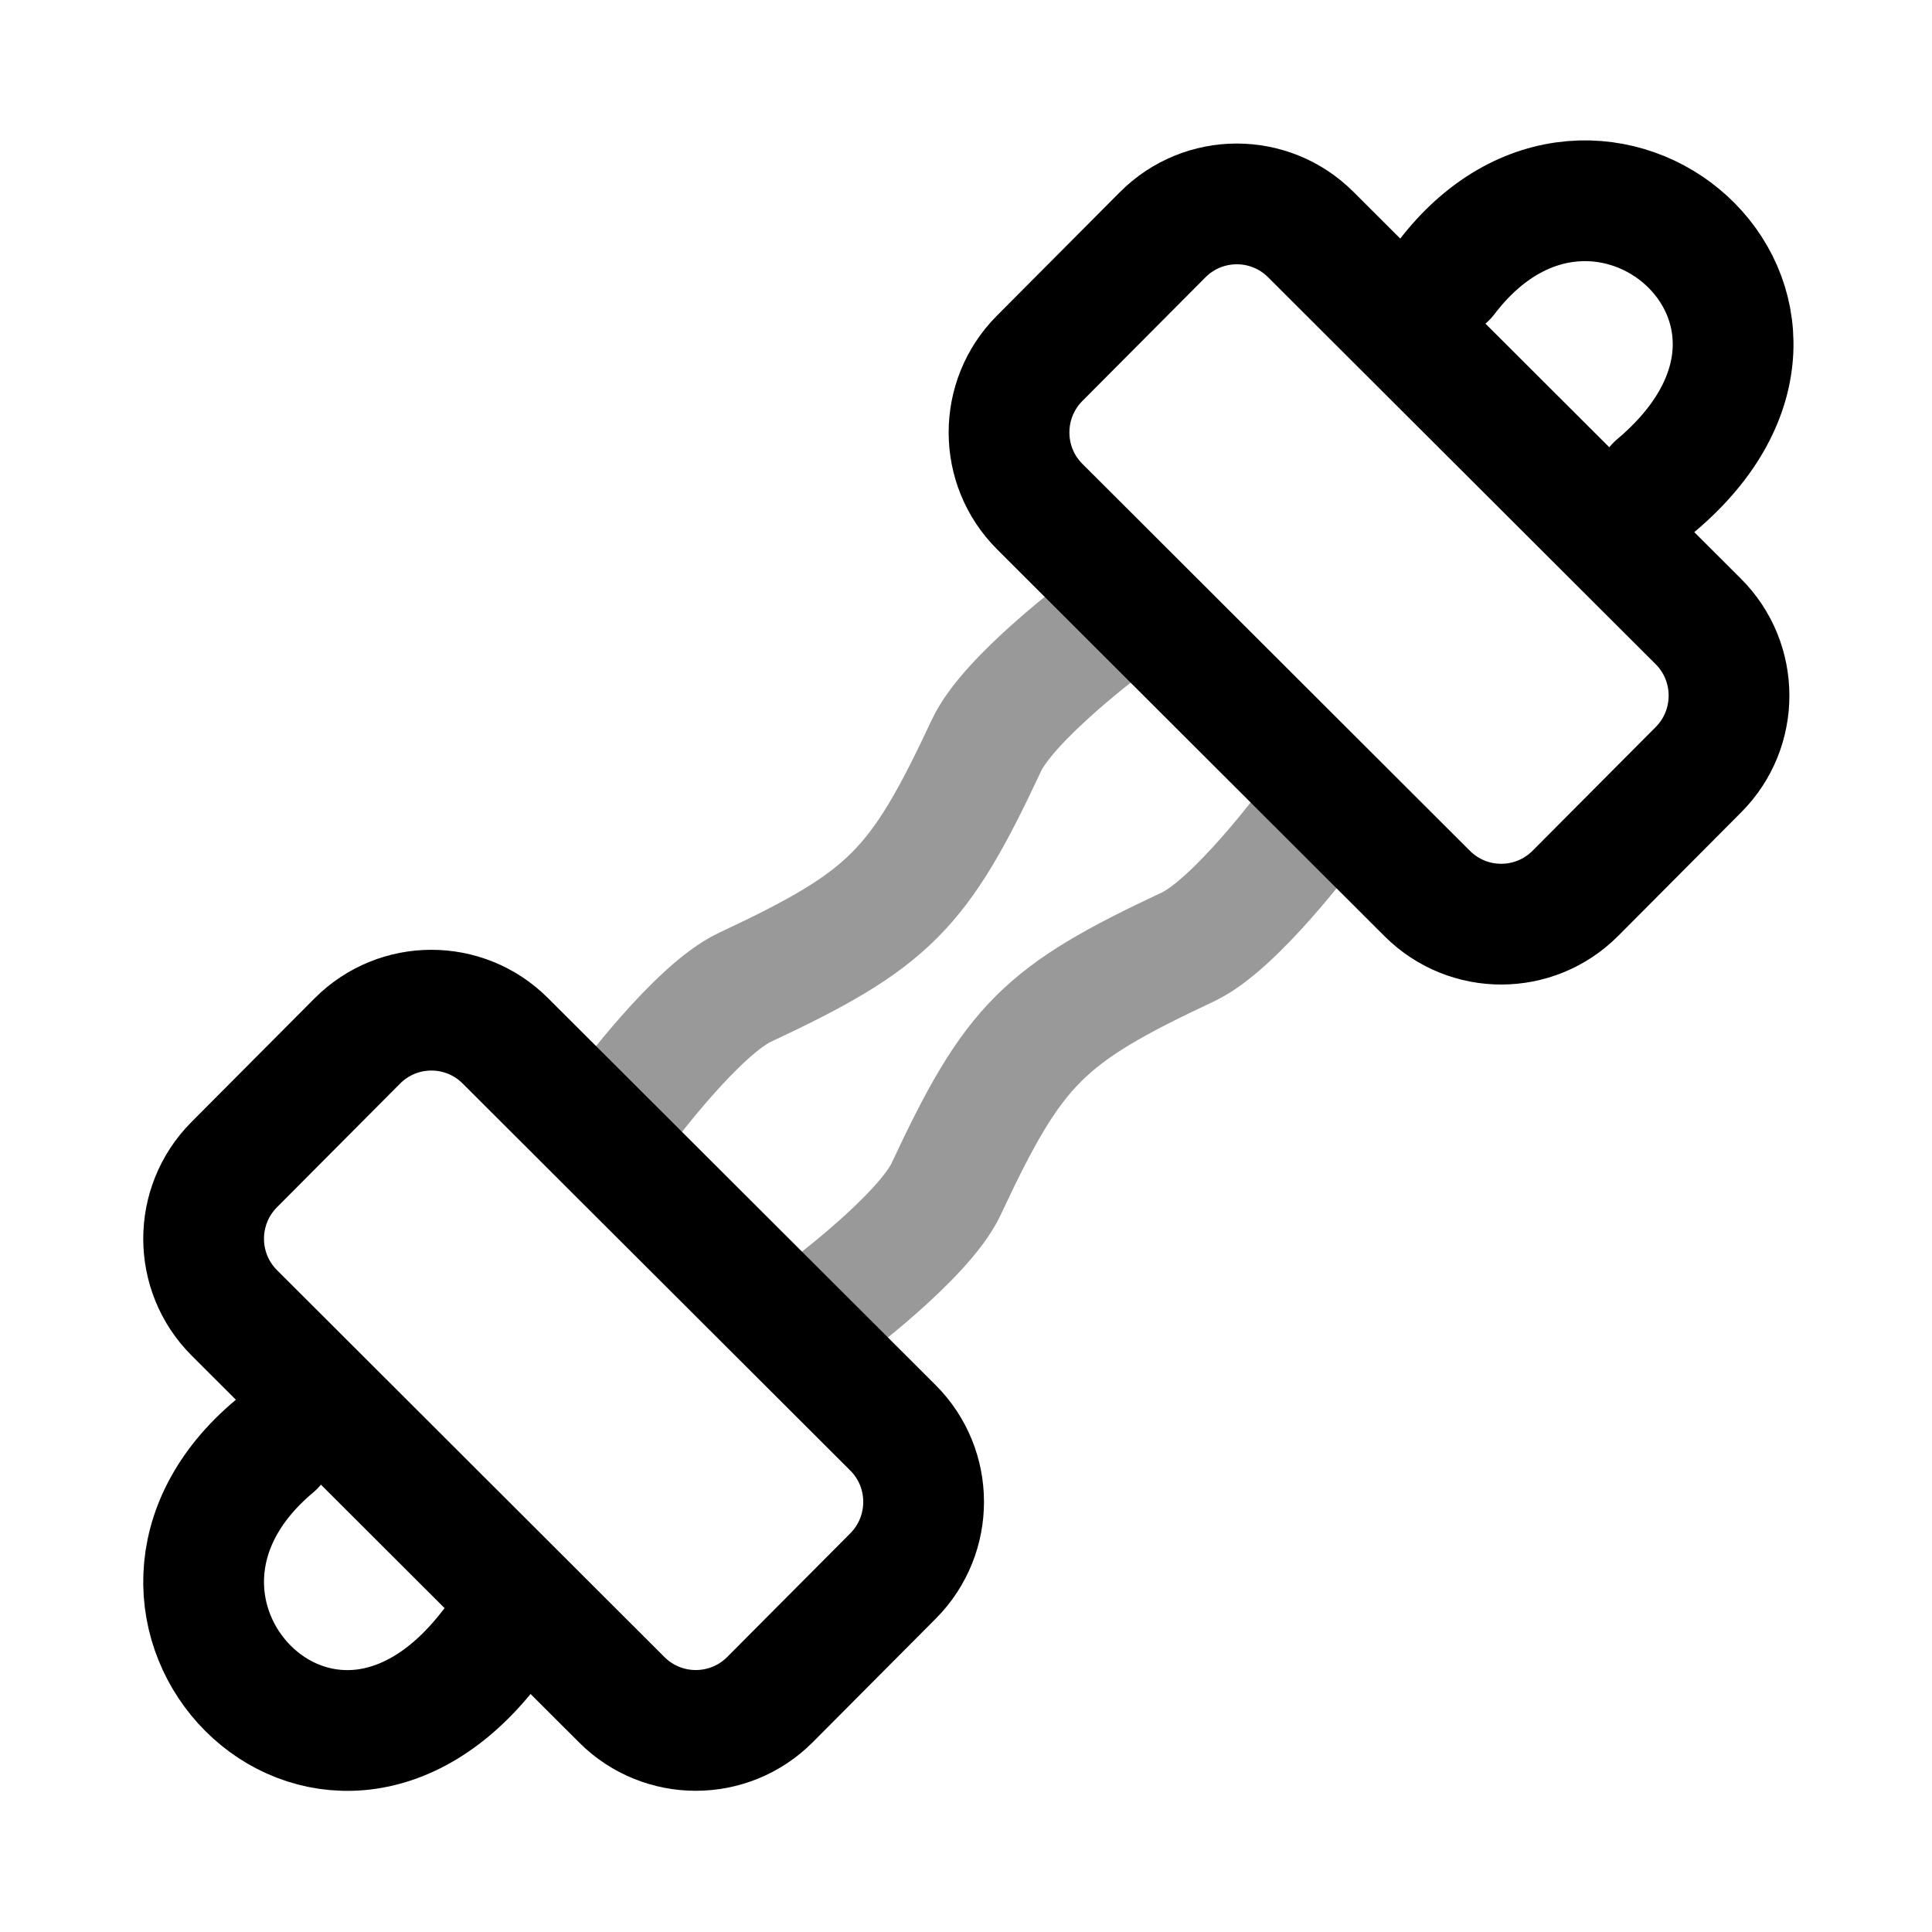 <svg width="24" height="24" viewBox="0 0 24 24" fill="none" xmlns="http://www.w3.org/2000/svg">
<path opacity="0.4" d="M7.752 13.767C7.752 13.767 8.658 12.544 9.253 12.265C11.048 11.424 11.413 11.058 12.254 9.26C12.532 8.665 13.754 7.758 13.754 7.758M10.253 16.271C10.253 16.271 11.475 15.364 11.754 14.769C12.594 12.971 12.959 12.606 14.755 11.764C15.35 11.485 16.256 10.262 16.256 10.262" stroke="currentColor" stroke-width="1.5" stroke-linecap="round" stroke-linejoin="round"/>
<path d="M3.406 17.968C1.025 19.963 4.026 23.158 6.096 20.461" stroke="currentColor" stroke-width="1.5" stroke-linecap="round" stroke-linejoin="round"/>
<path d="M17.968 3.448C19.851 0.977 23.172 3.836 20.574 6.028" stroke="currentColor" stroke-width="1.5" stroke-linecap="round" stroke-linejoin="round"/>
<path d="M4.438 12.932C4.945 12.422 5.769 12.421 6.277 12.929L11.091 17.735C11.6 18.242 11.601 19.067 11.094 19.577L9.565 21.113C9.058 21.622 8.234 21.624 7.725 21.116L2.912 16.31C2.403 15.802 2.402 14.978 2.909 14.468L4.438 12.932Z" stroke="currentColor" stroke-width="1.5"/>
<path d="M14.443 2.916C14.95 2.407 15.773 2.405 16.282 2.913L21.096 7.719C21.605 8.227 21.606 9.052 21.099 9.561L19.57 11.097C19.062 11.607 18.239 11.608 17.73 11.1L12.917 6.294C12.408 5.787 12.407 4.962 12.914 4.452L14.443 2.916Z" stroke="currentColor" stroke-width="1.5"/>
</svg>
